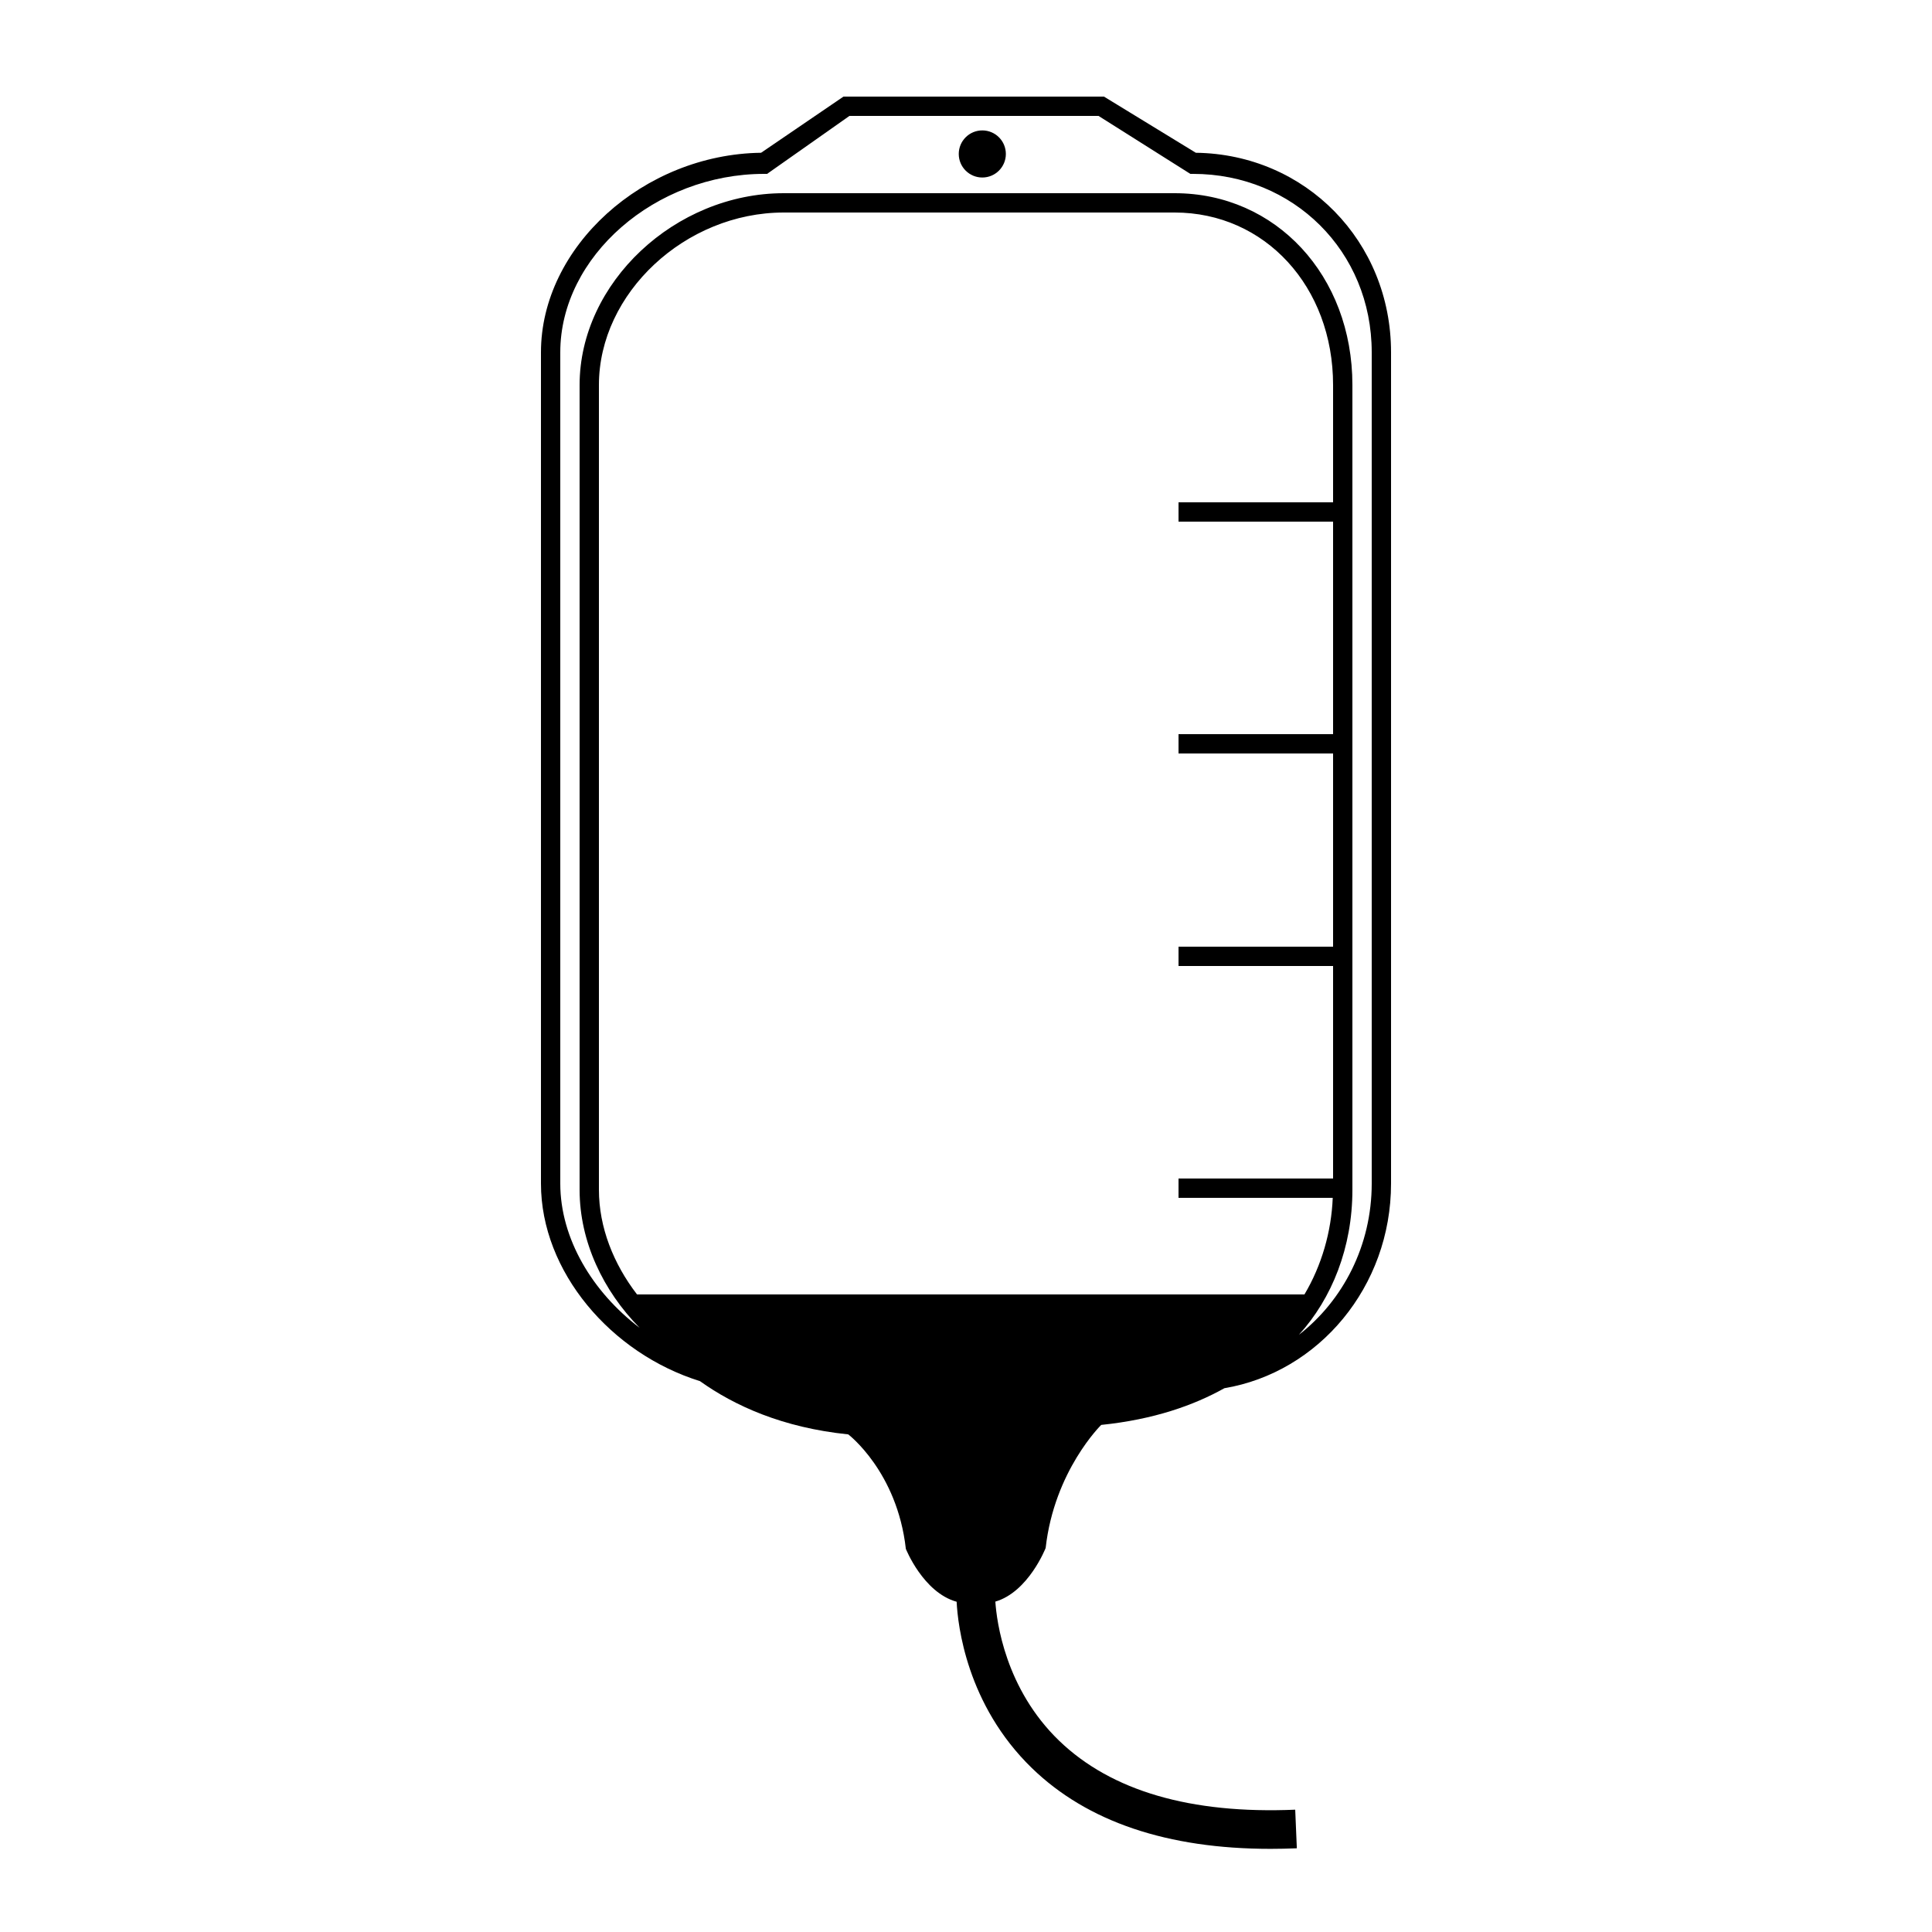 <svg xmlns="http://www.w3.org/2000/svg" xmlns:xlink="http://www.w3.org/1999/xlink" version="1.1" x="0px" y="0px" width="100px" height="100px" viewBox="0 0 100 100" enable-background="new 0 0 100 100" xml:space="preserve">
<g id="Captions" display="none">
</g>
<g id="Your_Icon">
	<g>
		<path d="M61.895,7.907L57.141,5H43.658l-4.264,2.907C33.307,7.987,28,12.779,28,18.236V61.26c0,4.563,3.629,8.796,8.229,10.227    c1.781,1.271,4.27,2.408,7.677,2.757c0,0,2.532,1.923,2.98,5.923c0,0,0.896,2.259,2.629,2.739c0.059,1.191,0.509,5.328,3.9,8.614    c2.863,2.774,7.013,4.176,12.348,4.176c0.445,0,0.9-0.01,1.361-0.029l-0.084-1.998c-5.41,0.231-9.519-0.971-12.212-3.563    c-2.801-2.698-3.24-6.179-3.309-7.207c1.717-0.502,2.604-2.776,2.604-2.776c0.448-4,2.876-6.37,2.876-6.37    c2.717-0.278,4.792-1.014,6.374-1.899C68.255,71.033,72,66.602,72,61.26V18.236C72,12.491,67.573,7.981,61.895,7.907z M69,27v11    h-8v1h8v10h-8v1h8v11h-8v1h7.982c-0.069,1.756-0.578,3.51-1.464,5H32.973C31.758,65.422,31,63.527,31,61.585V19.928    C31,15.172,35.472,11,40.569,11h20.229C65.475,11,69,14.838,69,19.928V26h-8v1H69z M71,61.26c0,3.211-1.488,6.055-3.771,7.83    C68.944,67.208,70,64.563,70,61.585V19.928C70,14.268,66.044,10,60.799,10H40.569C34.938,10,30,14.639,30,19.928v41.657    c0,2.676,1.219,5.231,3.109,7.143C30.67,66.877,29,64.115,29,61.26V18.236C29,13.266,33.931,9,39.551,9h0.154l4.262-3h12.893    l4.752,3h0.141C66.938,9,71,13.005,71,18.236V61.26z"/>
		<circle cx="50.844" cy="7.969" r="1.219"/>
	</g>
</g>
</svg>